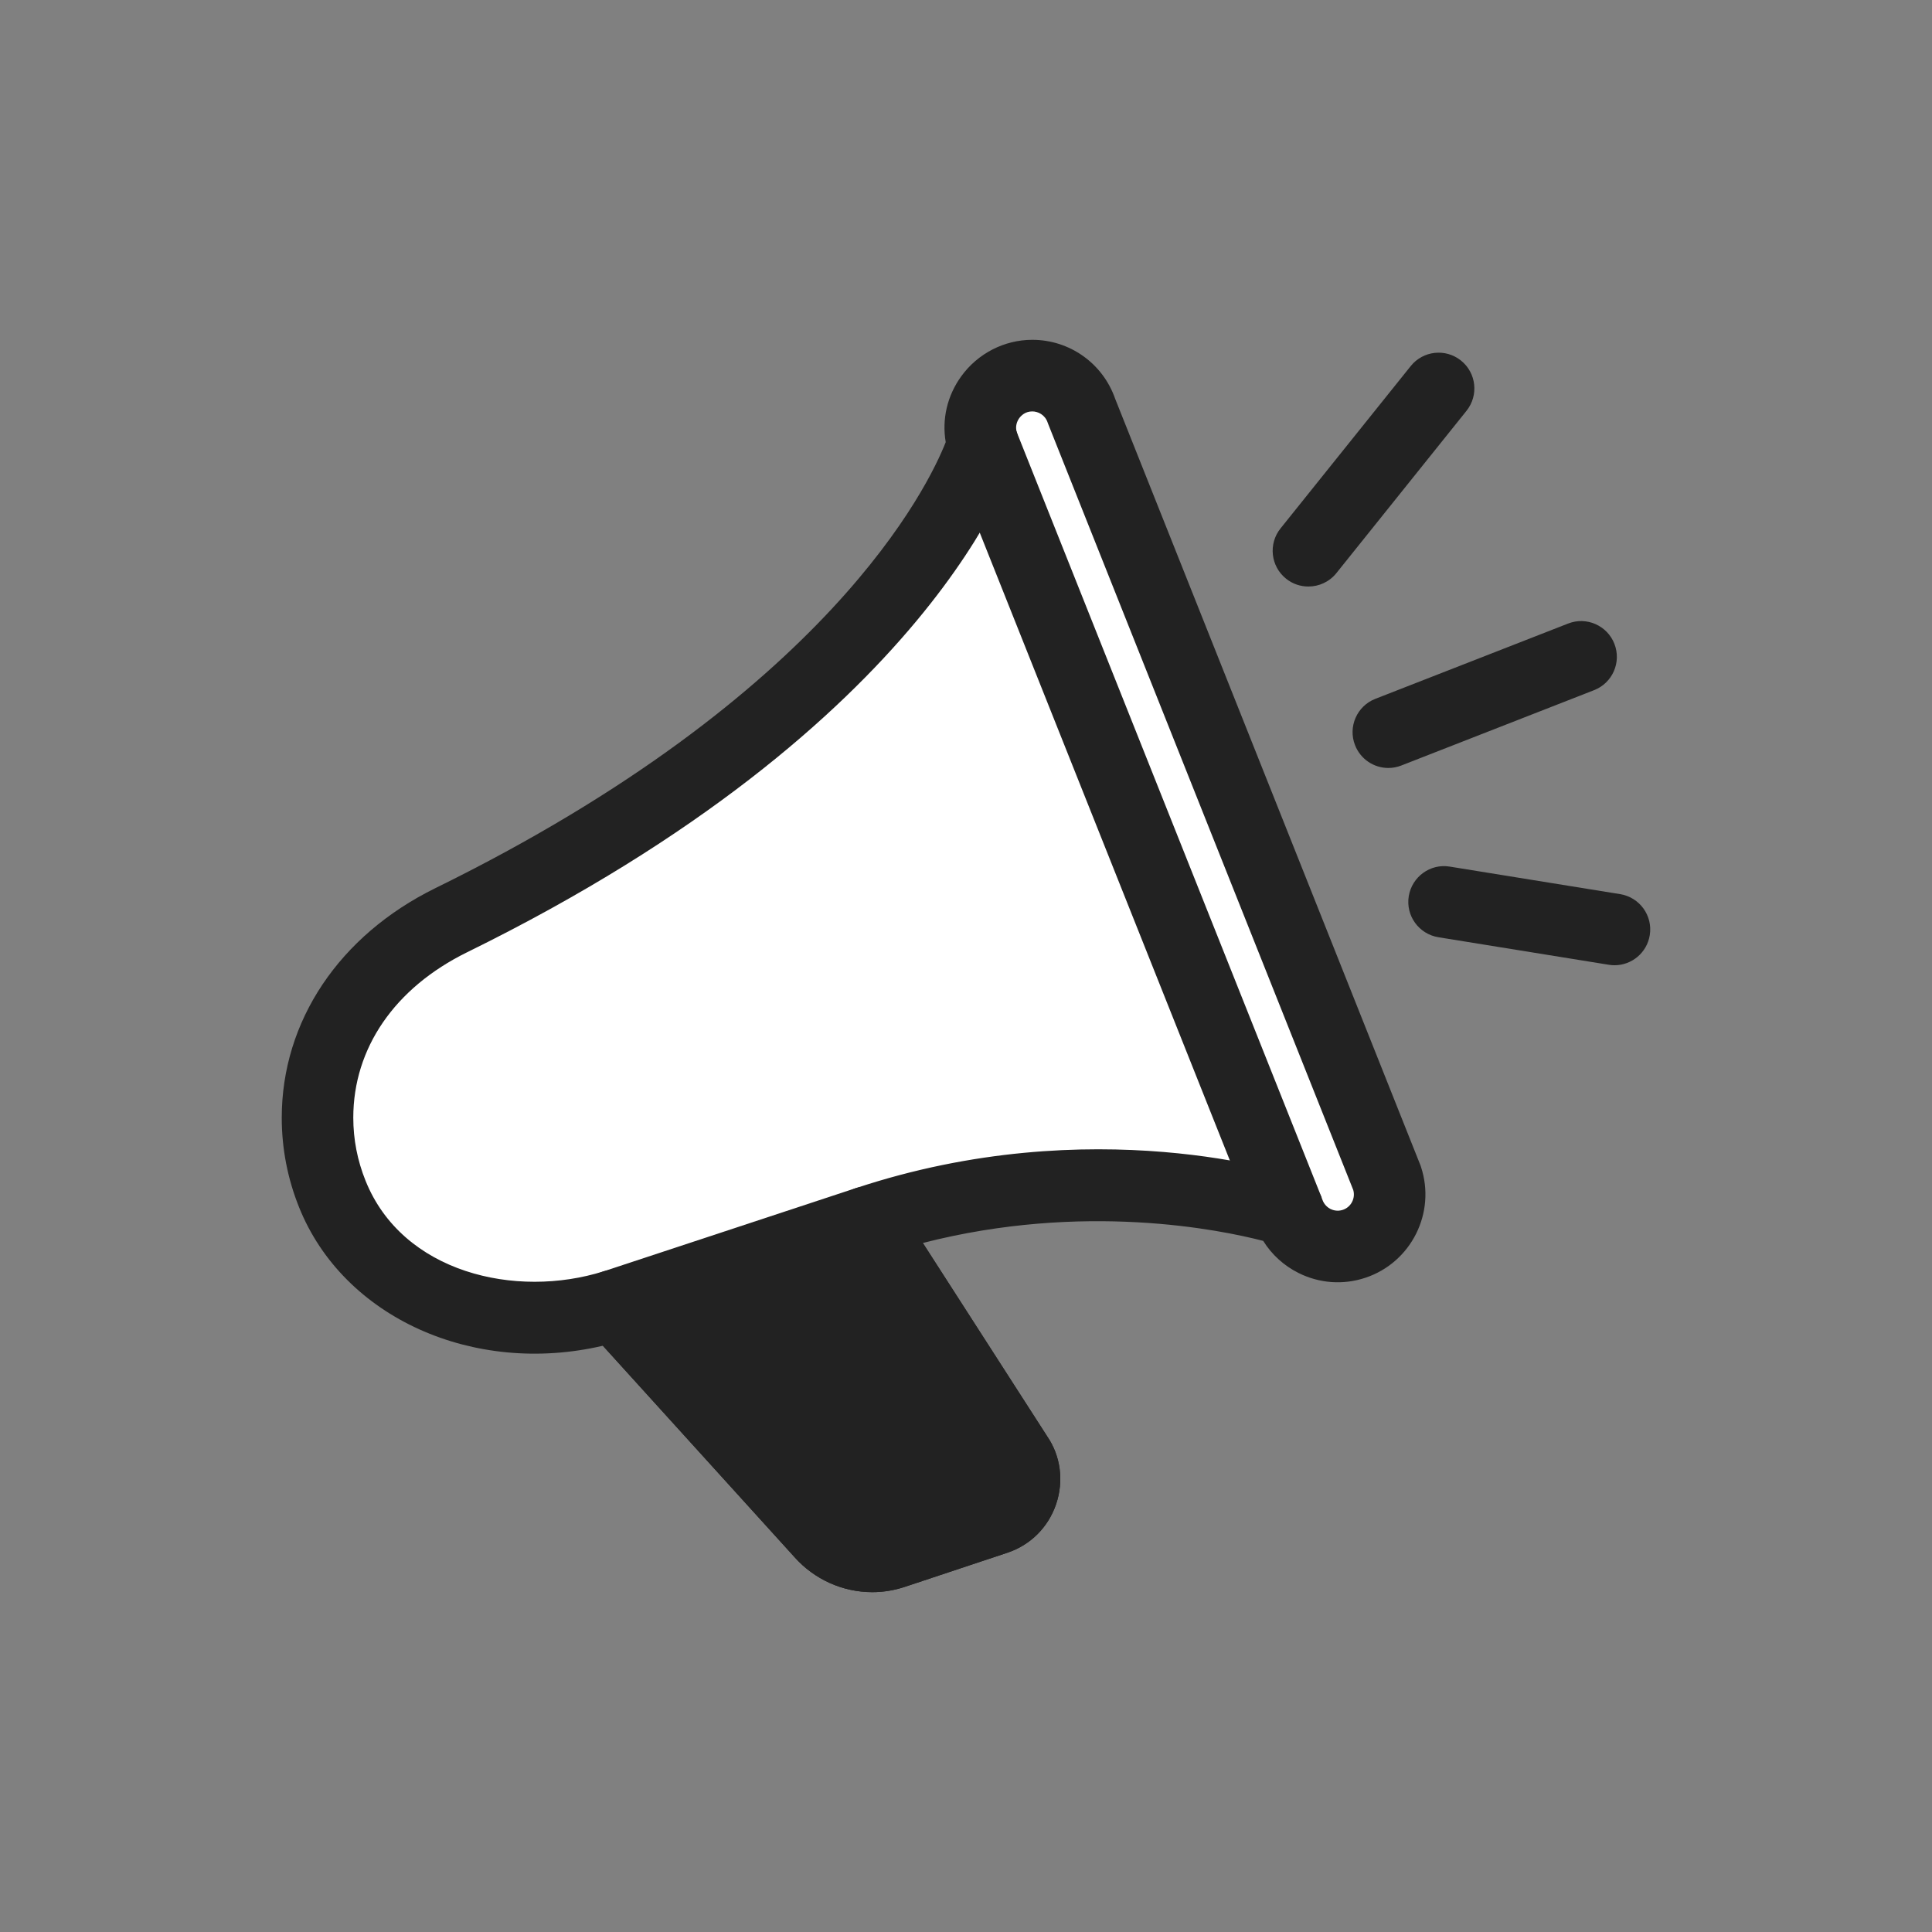 <?xml version="1.0" encoding="UTF-8"?>
<svg width="36px" height="36px" viewBox="0 0 36 36" version="1.1" xmlns="http://www.w3.org/2000/svg" xmlns:xlink="http://www.w3.org/1999/xlink">
    <rect x="0" y="0" width="36" height="36" fill="#808080" stroke="none"/>
    <!-- Generator: Sketch 63.1 (92452) - https://sketch.com -->
    <title>icons-special-event-blue-m</title>
    <desc>Created with Sketch.</desc>
    <defs>
        <polygon id="path-1" points="0 5.3125e-05 36 5.3125e-05 36 36 0 36"></polygon>
    </defs>
    <g id="icons-special-event-blue-m" stroke="none" stroke-width="1" fill="none" fill-rule="evenodd">
        <g id="icon">
            <g id="Group-3">
                <mask id="mask-2" fill="white">
                    <use xlink:href="#path-1"></use>
                </mask>
                <g id="Clip-2"></g>
                <path d="M18,36 C8.059,36 -0,27.941 -0,18 C-0,8.059 8.059,5.3125e-05 18,5.3125e-05 C27.941,5.3125e-05 36,8.059 36,18 C36,27.941 27.941,36 18,36 Z" id="Fill-1" mask="url(#mask-2)"></path>
            </g>
            <path d="M18.316,8.275 C18.108,7.645 18.58,6.999 19.235,6.999 C19.64,6.999 20.018,7.256 20.153,7.663 L25.845,21.95 C26.014,22.459 25.739,23.007 25.232,23.176 C24.725,23.345 24.177,23.071 24.008,22.563 C24.008,22.563 20.414,21.359 16.154,22.773 L18.954,27.127 C19.246,27.556 19.043,28.141 18.559,28.301 L16.654,28.935 C16.523,28.979 16.387,29.001 16.253,29.001 C15.896,29.001 15.548,28.849 15.302,28.572 L11.452,24.324 C9.356,24.985 6.984,24.223 6.192,22.248 C6.009,21.795 5.916,21.312 5.916,20.827 C5.916,19.42 6.703,17.985 8.409,17.147 C16.951,12.953 18.316,8.275 18.316,8.275" id="Fill-4" fill="#FFFFFF"></path>
            <path d="M11.452,23.658 C11.638,23.658 11.817,23.735 11.946,23.876 L15.797,28.124 C15.96,28.308 16.212,28.38 16.442,28.302 L18.348,27.668 C18.39,27.654 18.408,27.623 18.416,27.599 C18.428,27.565 18.424,27.532 18.403,27.502 L15.593,23.134 C15.481,22.961 15.456,22.745 15.525,22.552 C15.593,22.357 15.748,22.206 15.943,22.141 C20.364,20.673 24.064,21.878 24.22,21.93 C24.418,21.996 24.574,22.153 24.64,22.352 C24.675,22.455 24.75,22.506 24.792,22.528 C24.833,22.548 24.919,22.578 25.021,22.544 C25.175,22.493 25.26,22.329 25.216,22.174 L19.535,7.91 C19.529,7.898 19.525,7.885 19.521,7.873 C19.473,7.73 19.343,7.666 19.235,7.666 C19.103,7.666 19.027,7.745 18.992,7.792 C18.958,7.84 18.907,7.938 18.95,8.066 C18.992,8.195 18.994,8.333 18.957,8.462 C18.898,8.665 17.408,13.47 8.702,17.745 C7.356,18.407 6.583,19.53 6.583,20.827 C6.583,21.231 6.66,21.625 6.811,22 C7.499,23.716 9.61,24.206 11.251,23.688 C11.317,23.668 11.385,23.658 11.452,23.658 M16.254,29.668 C15.701,29.668 15.172,29.429 14.804,29.014 L11.233,25.076 C8.83,25.638 6.399,24.557 5.573,22.496 C5.359,21.964 5.25,21.401 5.25,20.827 C5.25,19.029 6.321,17.429 8.115,16.548 C15.445,12.949 17.305,9.045 17.622,8.239 C17.549,7.809 17.65,7.373 17.912,7.011 C18.219,6.586 18.714,6.332 19.235,6.332 C19.934,6.332 20.551,6.773 20.78,7.432 L26.464,21.704 C26.47,21.716 26.473,21.728 26.477,21.74 C26.762,22.596 26.297,23.524 25.443,23.809 C25.029,23.947 24.585,23.915 24.194,23.719 C23.921,23.582 23.696,23.376 23.538,23.122 C22.742,22.916 20.196,22.391 17.196,23.161 L19.515,26.767 C19.763,27.13 19.826,27.595 19.679,28.028 C19.532,28.461 19.2,28.791 18.768,28.934 L16.865,29.567 C16.667,29.634 16.461,29.668 16.254,29.668" id="Fill-6" fill="#222222"></path>
            <line x1="18.316" y1="8.275" x2="24.008" y2="22.563" id="Fill-8" fill="#FFFFFF"></line>
            <polygon id="Fill-10" fill="#222222" points="23.389 22.809 17.697 8.522 18.936 8.029 24.627 22.315"></polygon>
            <path d="M15.302,28.572 C15.549,28.848 15.896,29.001 16.254,29.001 C16.387,29.001 16.523,28.979 16.655,28.935 L18.559,28.301 C19.043,28.14 19.246,27.556 18.954,27.127 L16.154,22.773 L11.452,24.324 L15.302,28.572 Z" id="Fill-12" fill="#222222"></path>
            <path d="M12.634,24.637 L15.796,28.124 C15.798,28.125 15.799,28.127 15.801,28.128 C15.959,28.307 16.21,28.38 16.442,28.302 L18.348,27.668 C18.39,27.655 18.408,27.623 18.416,27.599 C18.428,27.565 18.424,27.532 18.403,27.503 L15.872,23.568 L12.634,24.637 Z M16.253,29.667 C15.702,29.667 15.175,29.43 14.806,29.017 L10.958,24.772 C10.806,24.605 10.75,24.373 10.808,24.154 C10.865,23.936 11.029,23.762 11.243,23.691 L15.944,22.14 C16.233,22.045 16.549,22.157 16.714,22.412 L19.515,26.767 C19.763,27.13 19.825,27.595 19.679,28.028 C19.532,28.46 19.2,28.791 18.768,28.934 L16.865,29.567 C16.668,29.633 16.461,29.667 16.253,29.667 L16.253,29.667 Z" id="Fill-14" fill="#222222"></path>
            <path d="M23.964,10.783 C23.676,10.553 23.631,10.133 23.861,9.846 L26.286,6.822 C26.516,6.534 26.936,6.488 27.223,6.718 C27.511,6.949 27.556,7.368 27.326,7.655 L24.901,10.68 C24.769,10.844 24.576,10.929 24.38,10.929 C24.234,10.929 24.087,10.882 23.964,10.783 Z" id="Fill-16" fill="#222222"></path>
            <path d="M30.084,17.986 C30.049,17.986 30.013,17.983 29.977,17.977 L26.802,17.464 C26.439,17.405 26.191,17.063 26.25,16.7 C26.309,16.337 26.652,16.087 27.015,16.148 L30.189,16.661 C30.553,16.72 30.8,17.062 30.741,17.425 C30.689,17.753 30.405,17.986 30.084,17.986" id="Fill-18" fill="#222222"></path>
            <path d="M25.87,14.31 C25.603,14.31 25.352,14.149 25.249,13.885 C25.115,13.543 25.284,13.156 25.627,13.022 L29.219,11.619 C29.561,11.484 29.948,11.654 30.082,11.997 C30.216,12.339 30.047,12.726 29.704,12.86 L26.112,14.264 C26.033,14.295 25.95,14.31 25.87,14.31" id="Fill-20" fill="#222222"></path>
        </g>
    </g>
</svg>